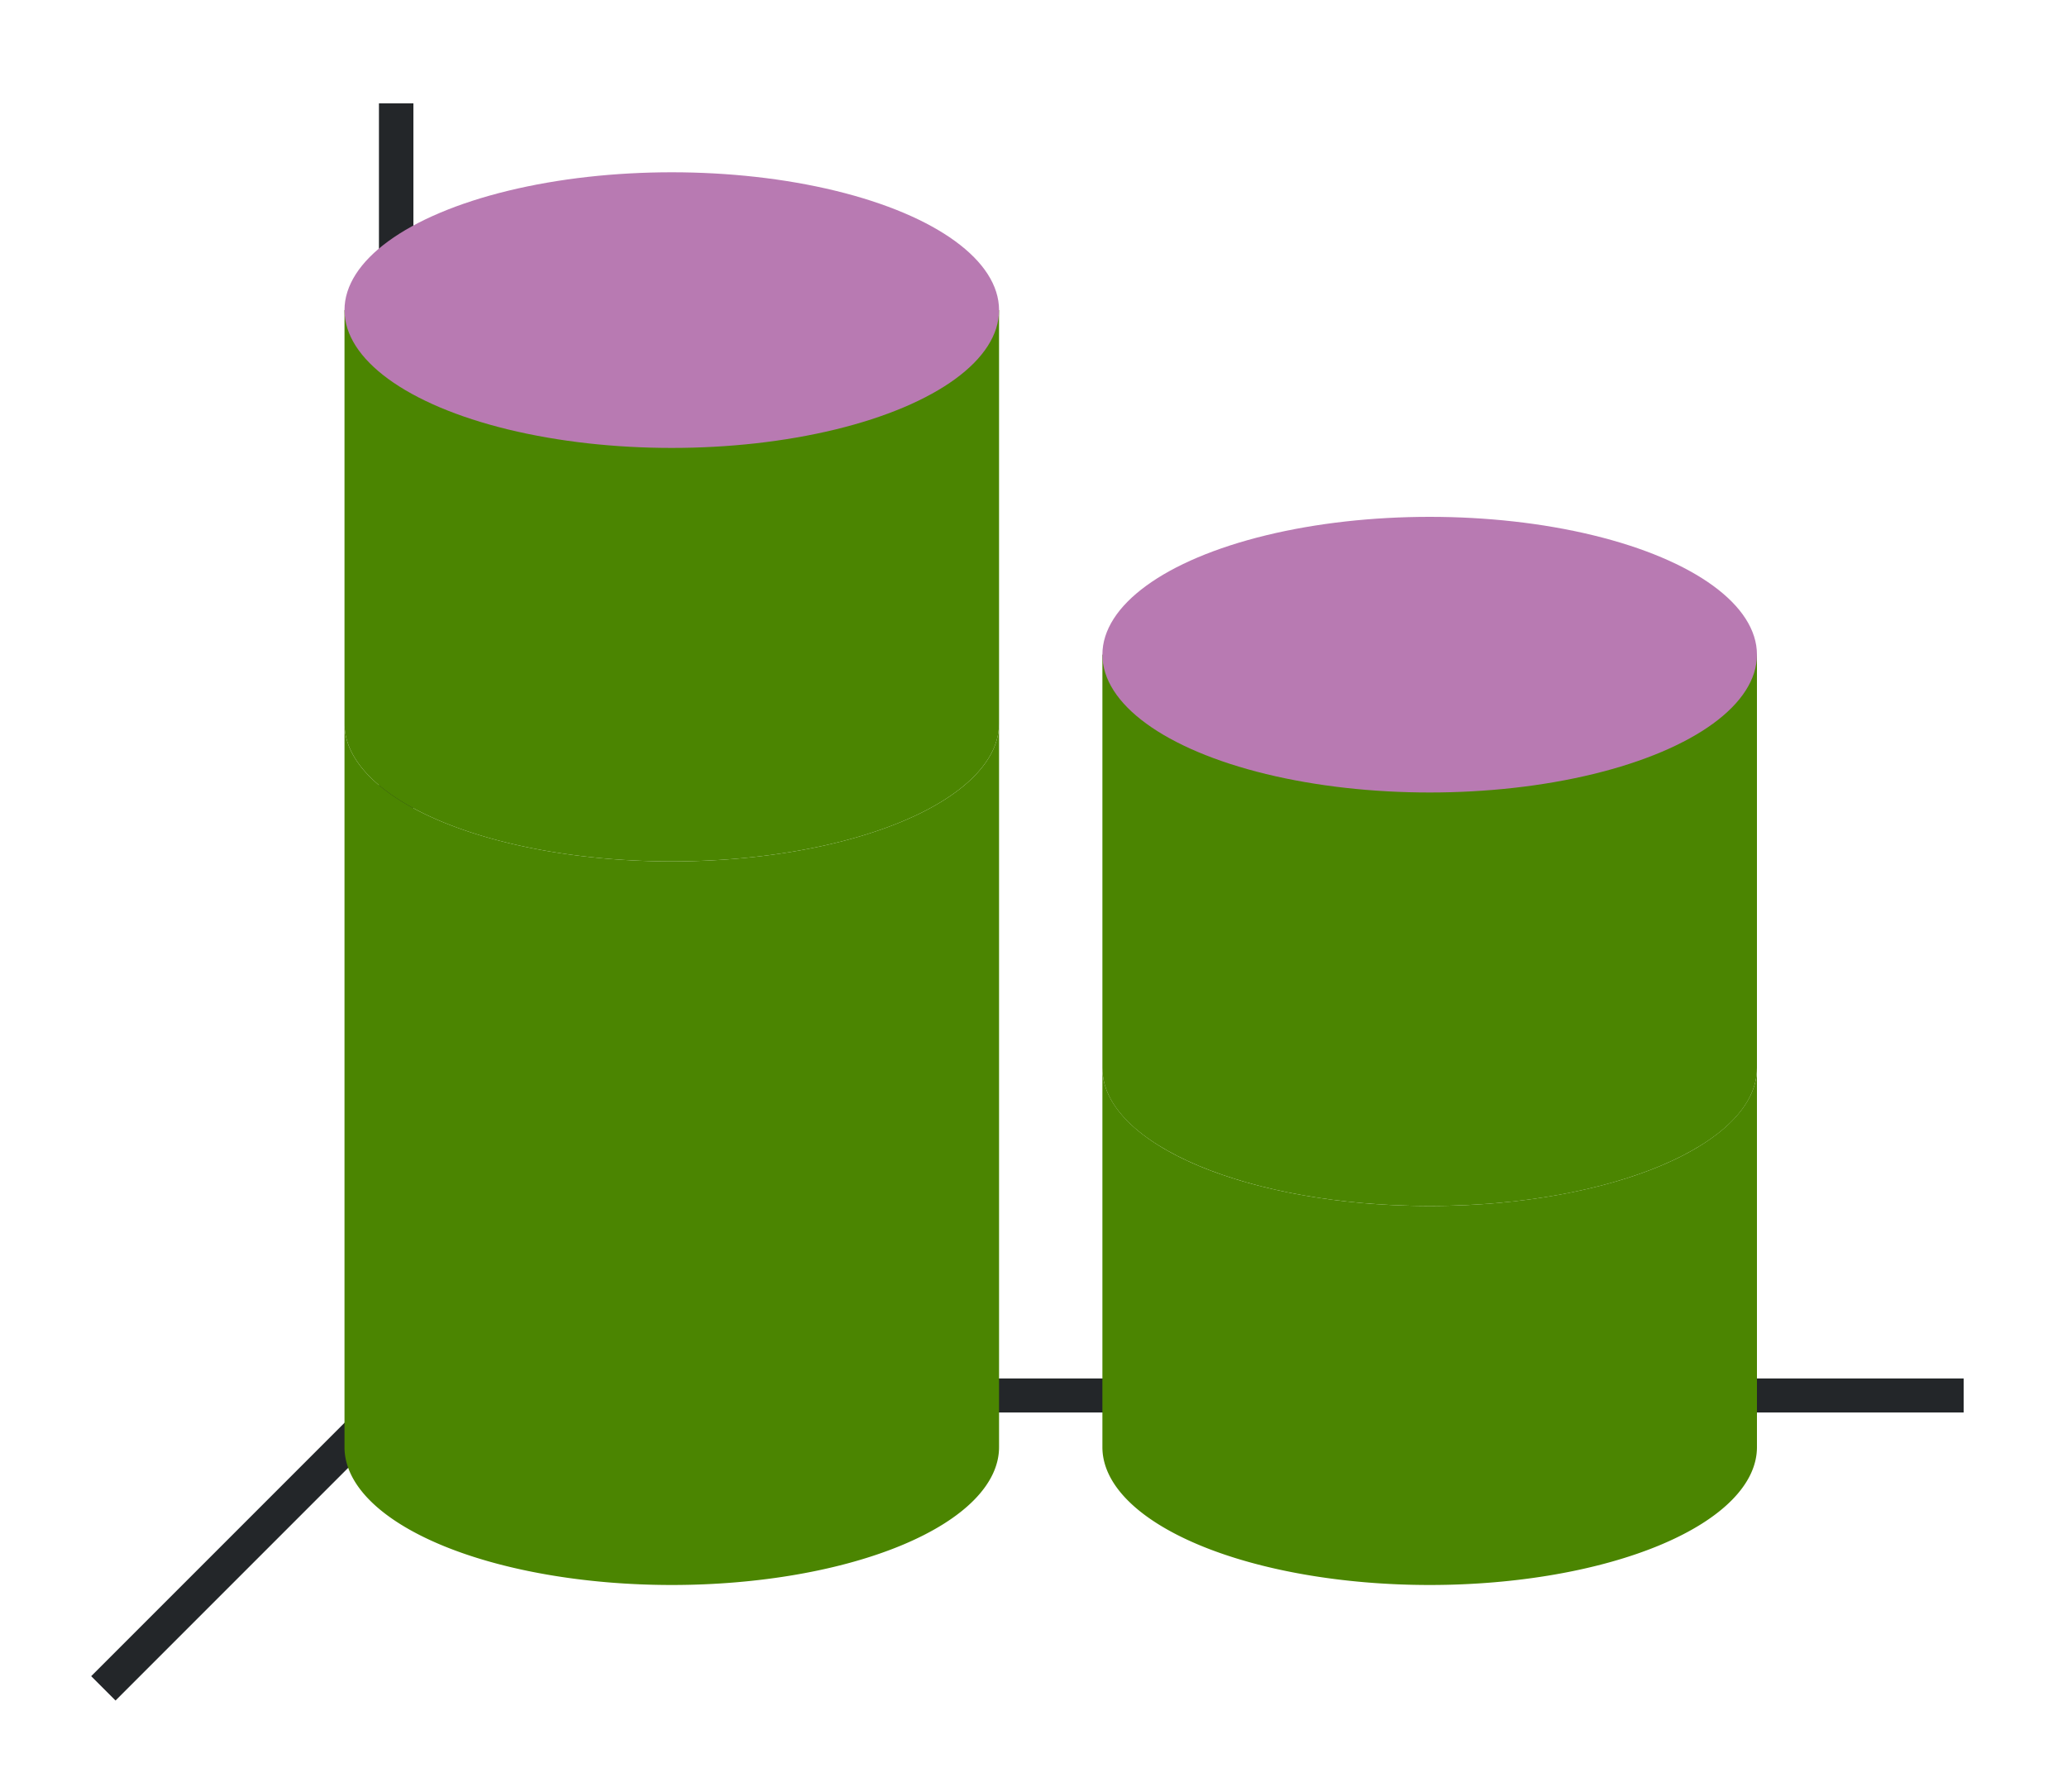 <svg xmlns="http://www.w3.org/2000/svg" xmlns:xlink="http://www.w3.org/1999/xlink" height="52" width="60"><linearGradient id="a"><stop offset="0" stop-color="#4B8501"/><stop offset="1" stop-color="#fe865c"/></linearGradient><linearGradient id="b"><stop offset="0" stop-color="#4B8501"/><stop offset="1" stop-color="#945c93"/></linearGradient><linearGradient id="c" gradientUnits="userSpaceOnUse" x1="32" x2="51" xlink:href="#a" y1="1036.862" y2="1036.862" gradientTransform="translate(0 -1000.362)"/><linearGradient id="d" gradientUnits="userSpaceOnUse" x1="32" x2="51" xlink:href="#b" y1="1024.362" y2="1024.362" gradientTransform="translate(0 -1000.362)"/><linearGradient id="f" gradientUnits="userSpaceOnUse" x1="10" x2="29" xlink:href="#b" y1="1020.362" y2="1020.362" gradientTransform="translate(0 -1000.362)"/><linearGradient id="e" gradientUnits="userSpaceOnUse" x1="10" x2="29" xlink:href="#a" y1="1036.862" y2="1036.862" gradientTransform="translate(0 -1000.362)"/><path d="M0 0h60v52H0z" fill="#fff"/><path d="M11 40.006h46v.988H11z" fill="#232629"/><path d="M32 31v11a9.5 4 0 0 0 9.5 4 9.5 4 0 0 0 9.5-4V31a9.5 4 0 0 1-9.5 4 9.5 4 0 0 1-9.5-4z" fill="url(#c)" style="fill:#4B8501;fill-opacity:1"/><path d="M32 19v12c0 2.21 4.253 4 9.5 4s9.5-1.79 9.5-4V19z" fill="url(#d)" style="fill:#4B8501;fill-opacity:1"/><ellipse cx="41.5" cy="19" fill="#987197" rx="9.5" ry="4" style="fill:#b87ab2;fill-opacity:1"/><path d="m12 40-9 9" fill="none" stroke="#232629"/><path d="M11 3h1v38h-1z" fill="#232629"/><path d="M10 21v21a9.5 4 0 0 0 9.5 4 9.5 4 0 0 0 9.5-4V21a9.5 4 0 0 1-9.5 4 9.5 4 0 0 1-9.5-4z" fill="url(#e)" style="fill:#4B8501;fill-opacity:1"/><path d="M10 9v12a9.5 4 0 0 0 9.5 4 9.5 4 0 0 0 9.5-4V9z" fill="url(#f)" style="fill:#4B8501;fill-opacity:1"/><ellipse cx="19.5" cy="9" fill="#987197" rx="9.5" ry="4" style="fill:#b87ab2;fill-opacity:1"/></svg>
